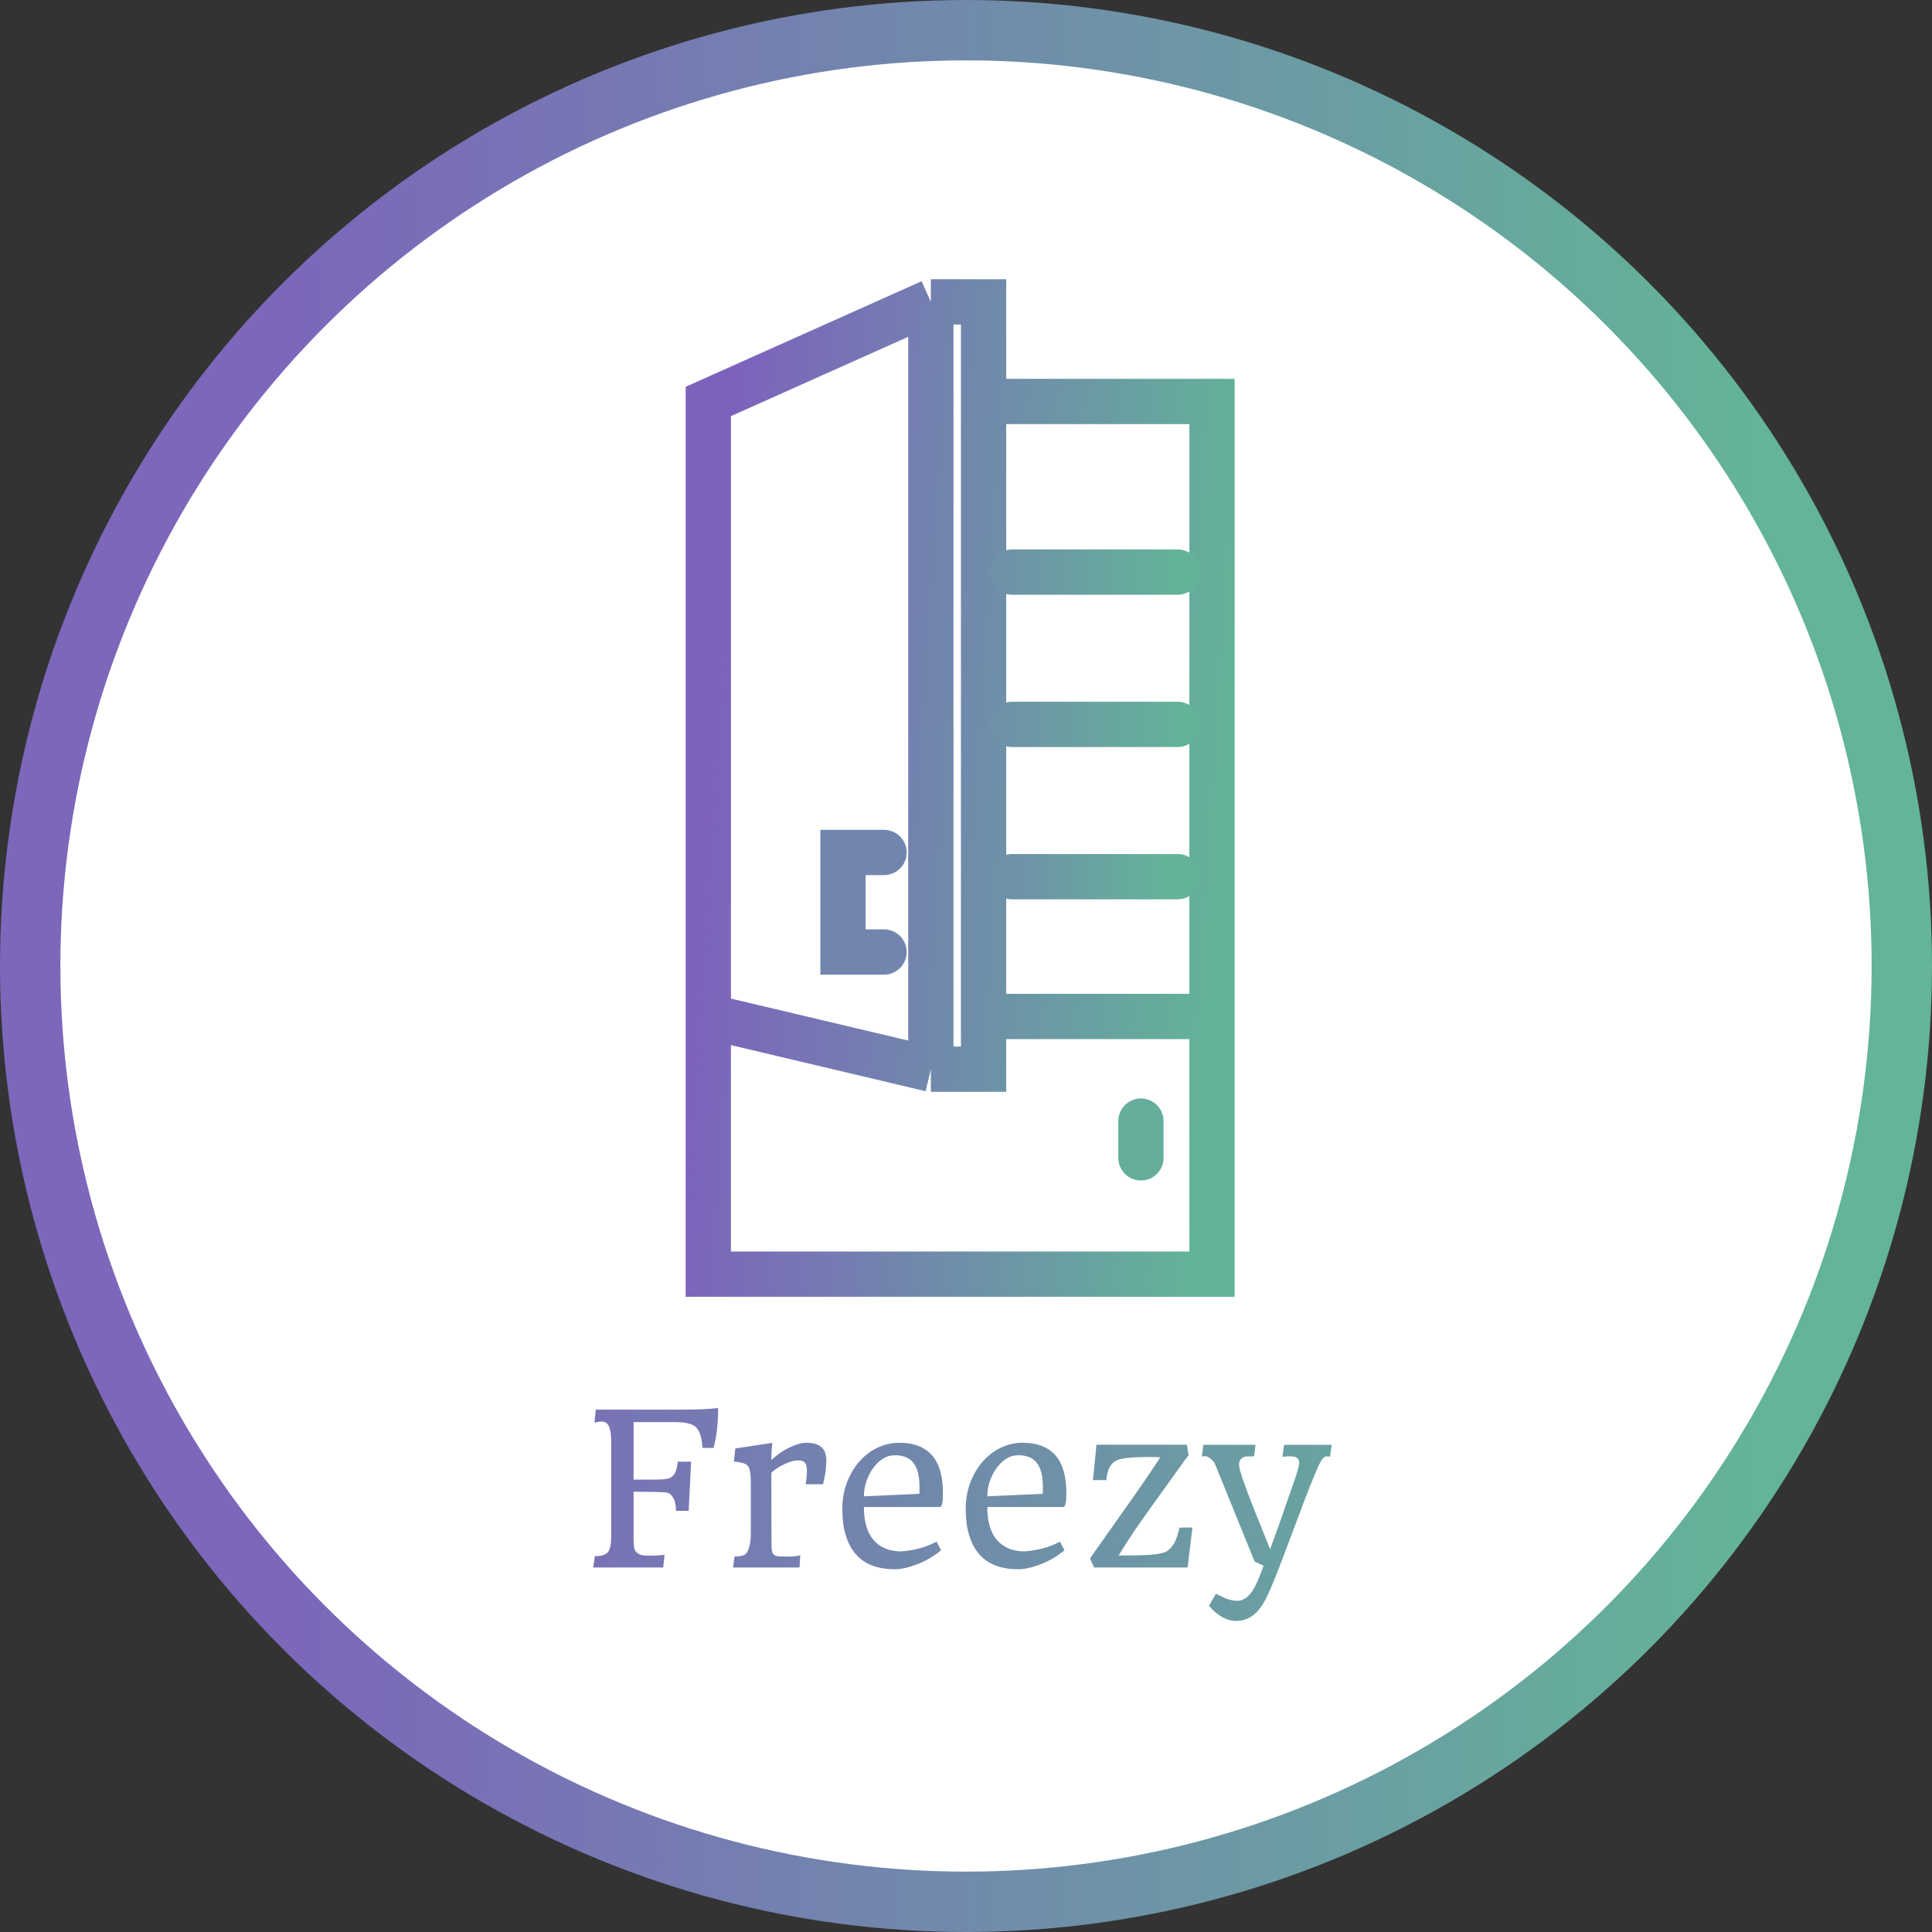 <svg width="64" height="64" viewBox="0 0 64 64" fill="none" xmlns="http://www.w3.org/2000/svg">
<rect x="0" y="0" width="64" height="64" fill="#333333" stroke="none"/>
<circle cx="32" cy="32" r="31" fill="white" stroke="url(#paint0_linear_957_1241)" stroke-width="2"/>
<path d="M22.561 46.696C23.115 46.696 23.524 46.678 23.788 46.641C23.788 47.181 23.737 47.622 23.634 47.964H23.272C23.247 47.597 23.164 47.359 23.023 47.25C22.904 47.156 22.673 47.109 22.329 47.109H20.989V49.013H21.751C22.013 49.013 22.178 48.985 22.247 48.928C22.317 48.871 22.365 48.804 22.39 48.726C22.418 48.649 22.439 48.546 22.455 48.419H22.893L22.814 50.049H22.394C22.389 49.864 22.361 49.725 22.308 49.632C22.256 49.538 22.2 49.48 22.141 49.458C22.091 49.437 21.936 49.426 21.676 49.423C21.416 49.419 21.249 49.417 21.174 49.417C21.101 49.414 21.039 49.413 20.989 49.413V50.999C20.989 51.209 21.014 51.342 21.064 51.399C21.116 51.454 21.175 51.49 21.238 51.508C21.302 51.524 21.367 51.532 21.433 51.532C21.499 51.532 21.553 51.532 21.594 51.532C21.637 51.53 21.683 51.529 21.731 51.529C21.847 51.524 21.941 51.516 22.014 51.505L21.97 51.925H19.649L19.707 51.549C19.935 51.549 20.083 51.499 20.151 51.399C20.215 51.31 20.247 51.136 20.247 50.876V47.752C20.247 47.312 20.149 47.092 19.953 47.092C19.871 47.092 19.785 47.103 19.694 47.123L19.735 46.696H22.561ZM25.607 51.471C25.641 51.512 25.685 51.538 25.74 51.549C25.797 51.559 25.914 51.563 26.092 51.563C26.27 51.563 26.409 51.549 26.509 51.522L26.485 51.925H24.284L24.332 51.563C24.532 51.563 24.661 51.528 24.718 51.457C24.82 51.33 24.872 51.104 24.872 50.78V49.133C24.872 48.825 24.84 48.635 24.776 48.562C24.705 48.48 24.55 48.432 24.311 48.419L24.359 47.981L25.586 47.797C25.563 47.963 25.552 48.153 25.552 48.367C25.791 48.139 26.071 47.967 26.393 47.851C26.507 47.812 26.615 47.793 26.717 47.793C27.155 47.793 27.374 47.988 27.374 48.378C27.374 48.608 27.341 48.855 27.274 49.119C27.27 49.138 27.267 49.15 27.264 49.157C27.262 49.161 27.261 49.165 27.261 49.167H26.69L26.711 49.007L26.724 48.87C26.729 48.827 26.731 48.781 26.731 48.733C26.731 48.685 26.727 48.637 26.717 48.59C26.711 48.542 26.696 48.502 26.673 48.47C26.632 48.408 26.562 48.378 26.465 48.378C26.366 48.378 26.273 48.392 26.184 48.422C26.098 48.452 26.013 48.487 25.931 48.528C25.765 48.614 25.636 48.703 25.545 48.795L25.552 48.791L25.555 51.085C25.555 51.301 25.572 51.43 25.607 51.471ZM29.831 51.392C30.282 51.363 30.68 51.254 31.024 51.068L31.174 51.355C30.83 51.639 30.438 51.834 29.999 51.939C29.866 51.969 29.746 51.983 29.636 51.983C28.777 51.983 28.236 51.604 28.013 50.845C27.94 50.602 27.903 50.318 27.903 49.994C27.903 49.668 27.956 49.369 28.061 49.095C28.168 48.822 28.308 48.59 28.481 48.398C28.657 48.204 28.857 48.055 29.083 47.95C29.308 47.846 29.542 47.793 29.783 47.793C30.752 47.793 31.236 48.347 31.236 49.454V49.488C31.236 49.778 31.202 49.922 31.133 49.922H28.618C28.618 50.399 28.723 50.761 28.932 51.009C29.144 51.258 29.444 51.385 29.831 51.392ZM30.457 49.485C30.459 49.437 30.46 49.401 30.46 49.376V49.263C30.46 48.727 30.312 48.398 30.016 48.275C29.909 48.23 29.794 48.207 29.671 48.207C29.55 48.207 29.447 48.225 29.363 48.261C29.279 48.298 29.199 48.348 29.124 48.412C29.051 48.475 28.983 48.551 28.922 48.637C28.86 48.722 28.807 48.815 28.761 48.918C28.666 49.13 28.618 49.346 28.618 49.567L30.457 49.485ZM33.919 51.392C34.37 51.363 34.768 51.254 35.112 51.068L35.262 51.355C34.918 51.639 34.526 51.834 34.087 51.939C33.954 51.969 33.834 51.983 33.724 51.983C32.865 51.983 32.324 51.604 32.101 50.845C32.028 50.602 31.991 50.318 31.991 49.994C31.991 49.668 32.044 49.369 32.149 49.095C32.256 48.822 32.396 48.59 32.569 48.398C32.744 48.204 32.945 48.055 33.17 47.95C33.396 47.846 33.63 47.793 33.871 47.793C34.84 47.793 35.324 48.347 35.324 49.454V49.488C35.324 49.778 35.29 49.922 35.221 49.922H32.706C32.706 50.399 32.81 50.761 33.02 51.009C33.232 51.258 33.532 51.385 33.919 51.392ZM34.545 49.485C34.547 49.437 34.548 49.401 34.548 49.376V49.263C34.548 48.727 34.4 48.398 34.104 48.275C33.996 48.23 33.882 48.207 33.758 48.207C33.638 48.207 33.535 48.225 33.451 48.261C33.367 48.298 33.287 48.348 33.212 48.412C33.139 48.475 33.071 48.551 33.01 48.637C32.948 48.722 32.895 48.815 32.849 48.918C32.754 49.13 32.706 49.346 32.706 49.567L34.545 49.485ZM38.434 48.272C38.302 48.267 38.166 48.265 38.028 48.265C37.51 48.265 37.167 48.301 36.999 48.374C36.796 48.463 36.678 48.682 36.647 49.03H36.206L36.322 47.858H39.316L39.374 48.21C39.363 48.224 39.325 48.272 39.261 48.354C38.332 49.641 37.771 50.426 37.58 50.709C37.391 50.989 37.216 51.262 37.057 51.529C37.693 51.529 38.093 51.516 38.26 51.491C38.428 51.466 38.546 51.439 38.612 51.409C38.678 51.377 38.739 51.328 38.797 51.262C38.917 51.126 39.01 50.906 39.073 50.603H39.501L39.34 51.925H36.243L36.11 51.628V51.621L37.699 49.369L38.116 48.76C38.244 48.571 38.35 48.408 38.434 48.272ZM44.057 48.255C44.009 48.248 43.969 48.244 43.937 48.244C43.907 48.244 43.878 48.259 43.848 48.289C43.819 48.316 43.788 48.356 43.756 48.408C43.726 48.461 43.694 48.523 43.66 48.596L43.554 48.846C43.445 49.103 43.331 49.389 43.212 49.704L42.416 51.816L42.204 52.356C42.038 52.759 41.91 53.027 41.821 53.159C41.733 53.291 41.646 53.394 41.562 53.467C41.386 53.62 41.181 53.696 40.946 53.696C40.705 53.696 40.466 53.591 40.229 53.382C40.16 53.32 40.101 53.255 40.051 53.187L40.273 52.807L40.304 52.804C40.573 52.954 40.798 53.029 40.981 53.029C41.227 53.029 41.435 52.849 41.606 52.489C41.652 52.394 41.691 52.301 41.726 52.212L41.859 51.867L41.572 51.734L41.562 51.731L40.372 48.801C40.329 48.697 40.291 48.604 40.259 48.525C40.23 48.445 40.178 48.378 40.106 48.323C40.033 48.268 39.977 48.241 39.938 48.241H39.866C39.857 48.241 39.84 48.242 39.815 48.244L39.863 47.861H41.592L41.545 48.237C41.504 48.244 41.457 48.248 41.404 48.248H41.312C41.203 48.248 41.124 48.291 41.076 48.378C41.056 48.416 41.045 48.462 41.045 48.514C41.045 48.567 41.059 48.642 41.087 48.74C41.114 48.836 41.15 48.95 41.196 49.082C41.335 49.465 41.444 49.754 41.524 49.95C41.864 50.8 42.047 51.257 42.074 51.32C42.286 50.742 42.416 50.38 42.464 50.237L42.775 49.341C42.95 48.861 43.038 48.566 43.038 48.456C43.038 48.313 42.938 48.241 42.737 48.241C42.662 48.241 42.577 48.248 42.481 48.261L42.539 47.861H44.115L44.057 48.255Z" fill="url(#paint1_linear_957_1241)"/>
<path d="M32.582 13.299H40.149V33.672M32.582 13.299V10H30.836M32.582 13.299V33.672M30.836 10L23.463 13.299V33.672M30.836 10V35.418M30.836 35.418L23.463 33.672M30.836 35.418H32.582V33.672M23.463 33.672V42.209H40.149V33.672M32.582 33.672H40.149" stroke="url(#paint2_linear_957_1241)" stroke-width="1.5"/>
<path d="M29.284 28.239H27.925V31.537H29.284" stroke="url(#paint3_linear_957_1241)" stroke-width="1.5" stroke-linecap="round"/>
<line x1="37.795" y1="37.138" x2="37.795" y2="38.355" stroke="#65AE9B" stroke-width="1.5" stroke-linecap="round"/>
<line x1="33.526" y1="29.041" x2="39.011" y2="29.041" stroke="url(#paint4_linear_957_1241)" stroke-width="1.5" stroke-linecap="round"/>
<line x1="33.526" y1="23.996" x2="39.011" y2="23.996" stroke="url(#paint5_linear_957_1241)" stroke-width="1.5" stroke-linecap="round"/>
<line x1="33.526" y1="18.951" x2="39.011" y2="18.951" stroke="url(#paint6_linear_957_1241)" stroke-width="1.5" stroke-linecap="round"/>
<defs>
<linearGradient id="paint0_linear_957_1241" x1="9.697" y1="64" x2="58.182" y2="64" gradientUnits="userSpaceOnUse">
<stop stop-color="#7C67BB"/>
<stop offset="1" stop-color="#63B498"/>
</linearGradient>
<linearGradient id="paint1_linear_957_1241" x1="13.761" y1="59.284" x2="52.567" y2="59.284" gradientUnits="userSpaceOnUse">
<stop stop-color="#7C67BB"/>
<stop offset="1" stop-color="#63B498"/>
</linearGradient>
<linearGradient id="paint2_linear_957_1241" x1="23.463" y1="25.522" x2="40.731" y2="26.687" gradientUnits="userSpaceOnUse">
<stop stop-color="#7D62BD"/>
<stop offset="1" stop-color="#62B498"/>
</linearGradient>
<linearGradient id="paint3_linear_957_1241" x1="27.925" y1="29.828" x2="29.333" y2="29.904" gradientUnits="userSpaceOnUse">
<stop stop-color="#7285AE"/>
</linearGradient>
<linearGradient id="paint4_linear_957_1241" x1="33.358" y1="29.791" x2="38.597" y2="29.791" gradientUnits="userSpaceOnUse">
<stop stop-color="#6F90A9"/>
<stop offset="1" stop-color="#63B399"/>
</linearGradient>
<linearGradient id="paint5_linear_957_1241" x1="32.776" y1="24.746" x2="39.325" y2="24.746" gradientUnits="userSpaceOnUse">
<stop stop-color="#6F90A9"/>
<stop offset="1" stop-color="#63B399"/>
</linearGradient>
<linearGradient id="paint6_linear_957_1241" x1="32.776" y1="19.201" x2="39.106" y2="19.201" gradientUnits="userSpaceOnUse">
<stop stop-color="#6F90A9"/>
<stop offset="1" stop-color="#63B399"/>
</linearGradient>
</defs>
</svg>
